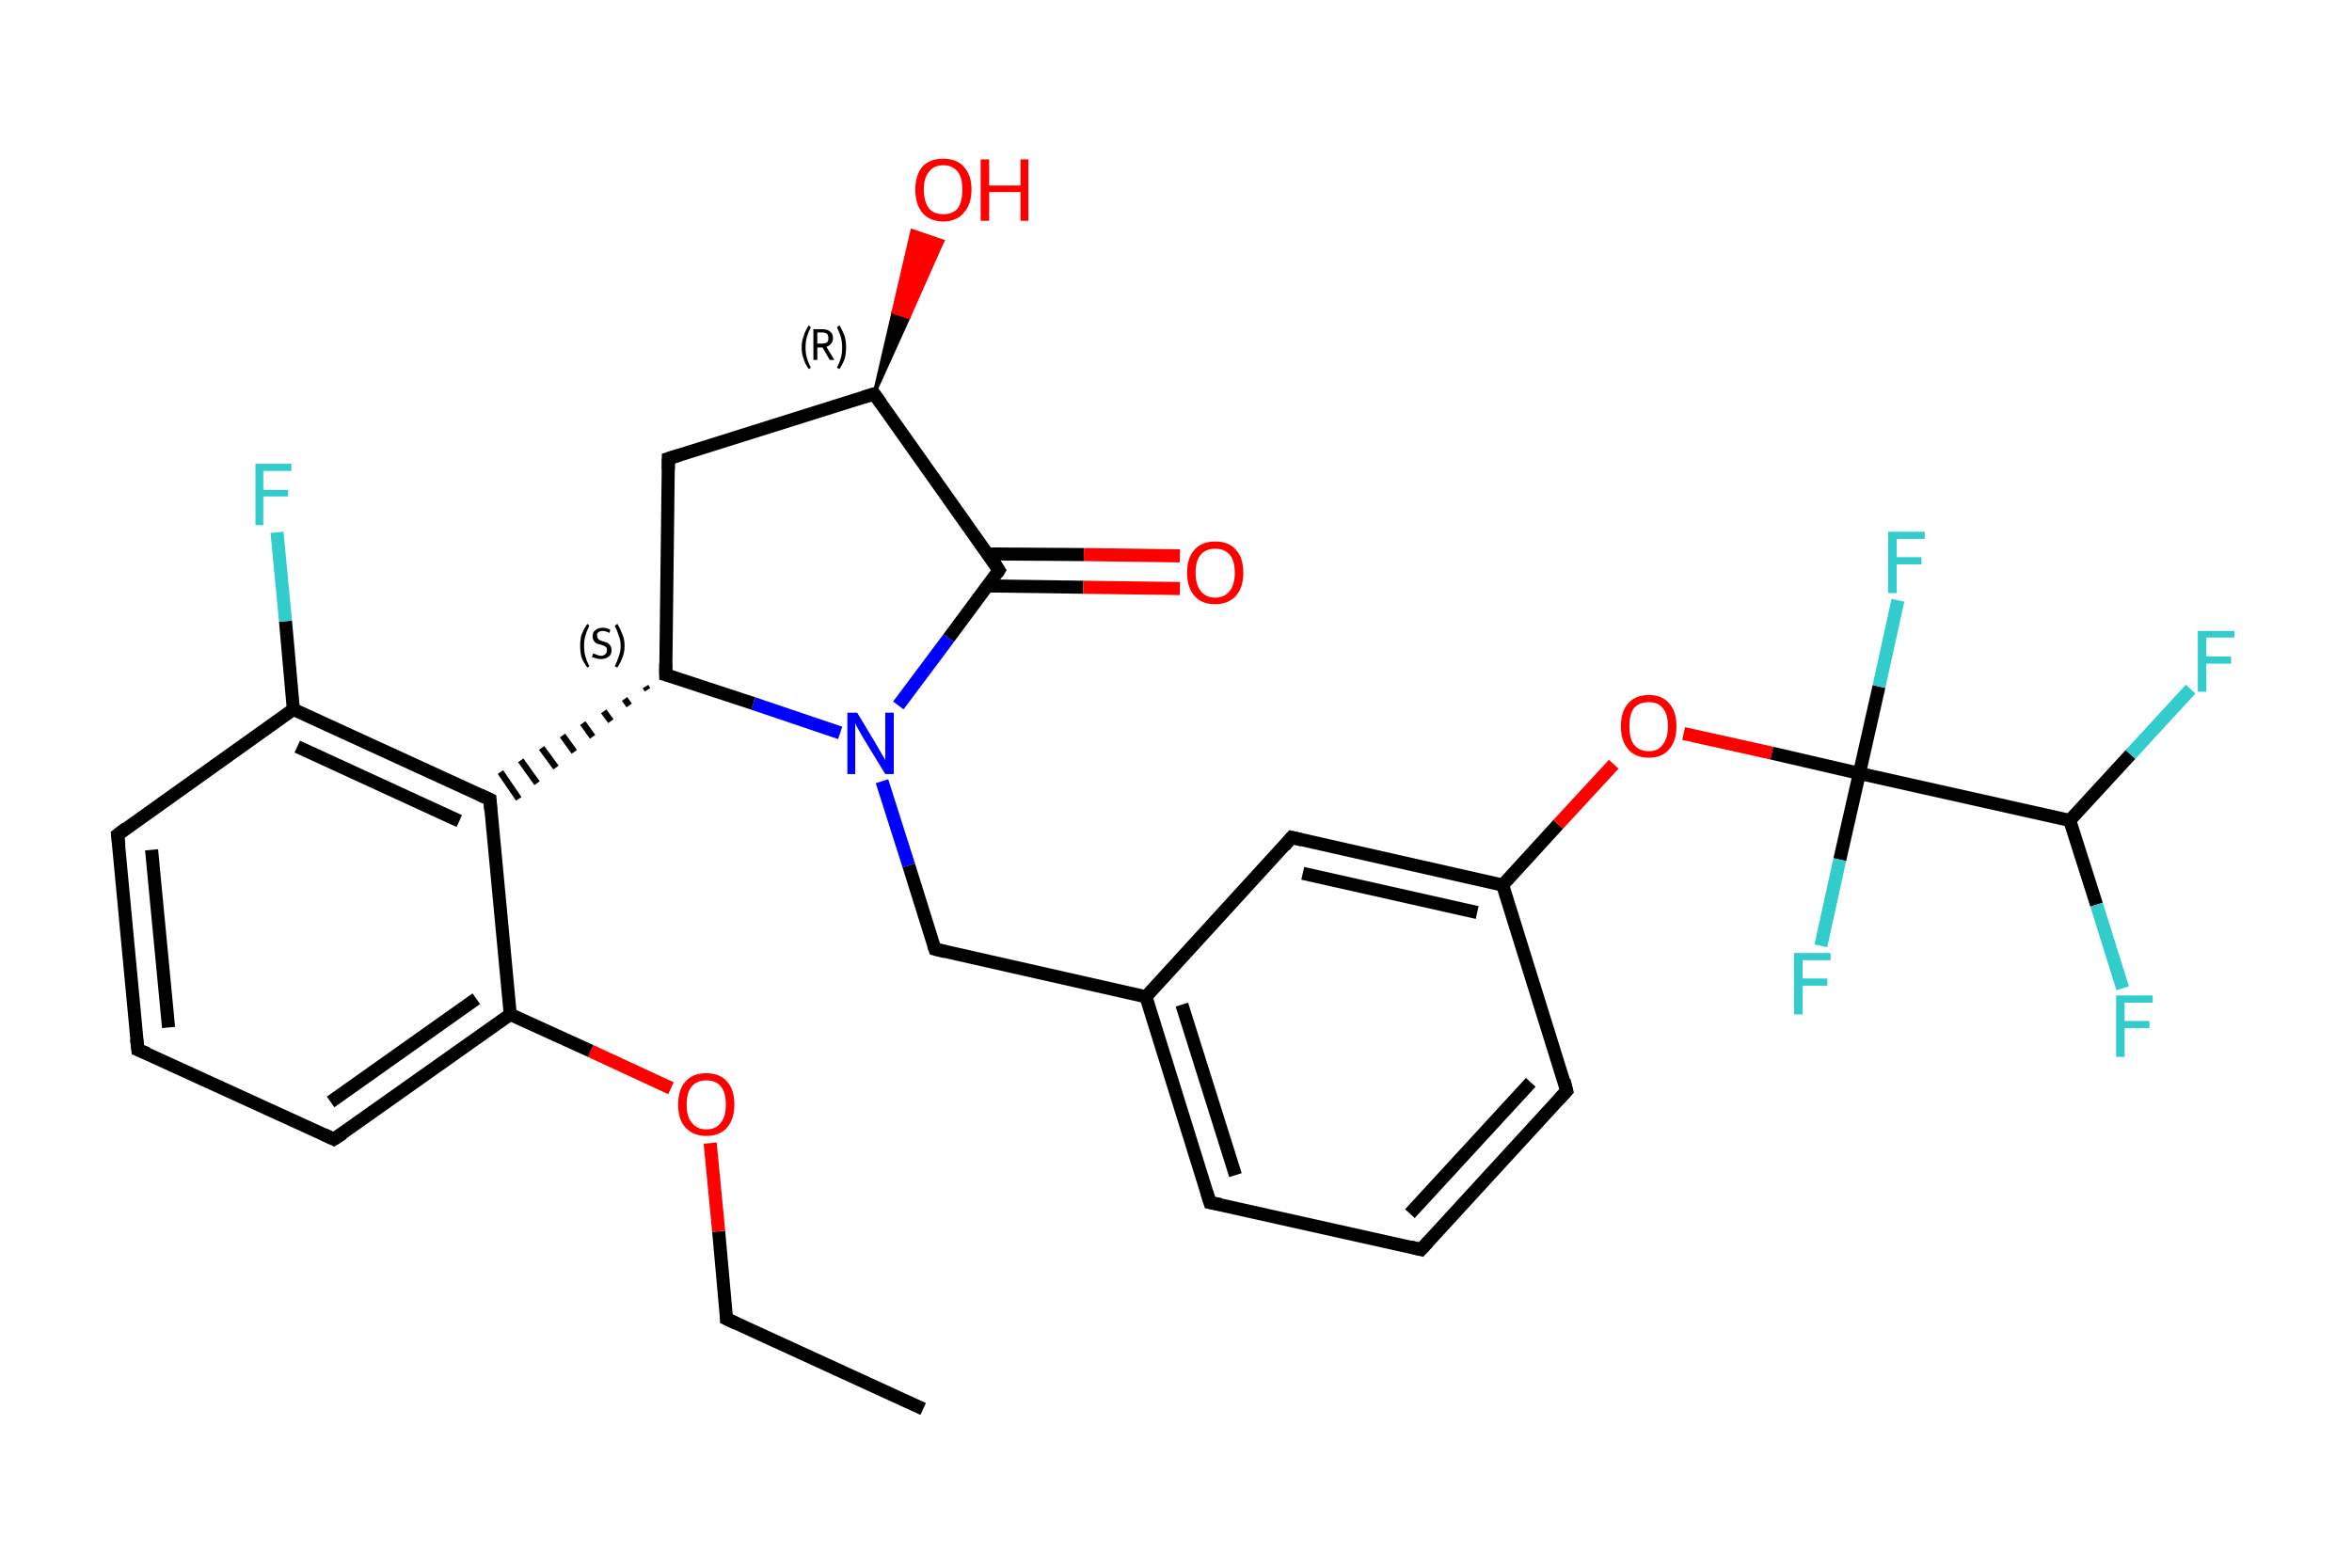 <?xml version='1.0' encoding='iso-8859-1'?>
<svg version='1.1' baseProfile='full'
              xmlns='http://www.w3.org/2000/svg'
                      xmlns:rdkit='http://www.rdkit.org/xml'
                      xmlns:xlink='http://www.w3.org/1999/xlink'
                  xml:space='preserve'
width='360px' height='240px' viewBox='0 0 360 240'>
<!-- END OF HEADER -->
<rect style='opacity:1.0;fill:#FFFFFF;stroke:none' width='360.0' height='240.0' x='0.0' y='0.0'> </rect>
<path class='bond-0 atom-0 atom-1' d='M 141.3,215.7 L 111.2,201.9' style='fill:none;fill-rule:evenodd;stroke:#000000;stroke-width:2.0px;stroke-linecap:butt;stroke-linejoin:miter;stroke-opacity:1' />
<path class='bond-1 atom-1 atom-2' d='M 111.2,201.9 L 110.0,188.5' style='fill:none;fill-rule:evenodd;stroke:#000000;stroke-width:2.0px;stroke-linecap:butt;stroke-linejoin:miter;stroke-opacity:1' />
<path class='bond-1 atom-1 atom-2' d='M 110.0,188.5 L 108.7,175.0' style='fill:none;fill-rule:evenodd;stroke:#FF0000;stroke-width:2.0px;stroke-linecap:butt;stroke-linejoin:miter;stroke-opacity:1' />
<path class='bond-2 atom-2 atom-3' d='M 102.7,166.6 L 90.4,160.9' style='fill:none;fill-rule:evenodd;stroke:#FF0000;stroke-width:2.0px;stroke-linecap:butt;stroke-linejoin:miter;stroke-opacity:1' />
<path class='bond-2 atom-2 atom-3' d='M 90.4,160.9 L 78.1,155.3' style='fill:none;fill-rule:evenodd;stroke:#000000;stroke-width:2.0px;stroke-linecap:butt;stroke-linejoin:miter;stroke-opacity:1' />
<path class='bond-3 atom-3 atom-4' d='M 78.1,155.3 L 51.1,174.4' style='fill:none;fill-rule:evenodd;stroke:#000000;stroke-width:2.0px;stroke-linecap:butt;stroke-linejoin:miter;stroke-opacity:1' />
<path class='bond-3 atom-3 atom-4' d='M 72.9,152.9 L 50.6,168.7' style='fill:none;fill-rule:evenodd;stroke:#000000;stroke-width:2.0px;stroke-linecap:butt;stroke-linejoin:miter;stroke-opacity:1' />
<path class='bond-4 atom-4 atom-5' d='M 51.1,174.4 L 21.1,160.7' style='fill:none;fill-rule:evenodd;stroke:#000000;stroke-width:2.0px;stroke-linecap:butt;stroke-linejoin:miter;stroke-opacity:1' />
<path class='bond-5 atom-5 atom-6' d='M 21.1,160.7 L 18.0,127.8' style='fill:none;fill-rule:evenodd;stroke:#000000;stroke-width:2.0px;stroke-linecap:butt;stroke-linejoin:miter;stroke-opacity:1' />
<path class='bond-5 atom-5 atom-6' d='M 25.8,157.3 L 23.2,130.1' style='fill:none;fill-rule:evenodd;stroke:#000000;stroke-width:2.0px;stroke-linecap:butt;stroke-linejoin:miter;stroke-opacity:1' />
<path class='bond-6 atom-6 atom-7' d='M 18.0,127.8 L 44.9,108.6' style='fill:none;fill-rule:evenodd;stroke:#000000;stroke-width:2.0px;stroke-linecap:butt;stroke-linejoin:miter;stroke-opacity:1' />
<path class='bond-7 atom-7 atom-8' d='M 44.9,108.6 L 43.7,95.1' style='fill:none;fill-rule:evenodd;stroke:#000000;stroke-width:2.0px;stroke-linecap:butt;stroke-linejoin:miter;stroke-opacity:1' />
<path class='bond-7 atom-7 atom-8' d='M 43.7,95.1 L 42.4,81.5' style='fill:none;fill-rule:evenodd;stroke:#33CCCC;stroke-width:2.0px;stroke-linecap:butt;stroke-linejoin:miter;stroke-opacity:1' />
<path class='bond-8 atom-7 atom-9' d='M 44.9,108.6 L 75.0,122.4' style='fill:none;fill-rule:evenodd;stroke:#000000;stroke-width:2.0px;stroke-linecap:butt;stroke-linejoin:miter;stroke-opacity:1' />
<path class='bond-8 atom-7 atom-9' d='M 45.5,114.3 L 70.3,125.7' style='fill:none;fill-rule:evenodd;stroke:#000000;stroke-width:2.0px;stroke-linecap:butt;stroke-linejoin:miter;stroke-opacity:1' />
<path class='bond-9 atom-10 atom-9' d='M 98.8,105.1 L 99.1,105.6' style='fill:none;fill-rule:evenodd;stroke:#000000;stroke-width:1.0px;stroke-linecap:butt;stroke-linejoin:miter;stroke-opacity:1' />
<path class='bond-9 atom-10 atom-9' d='M 95.6,107.0 L 96.3,108.0' style='fill:none;fill-rule:evenodd;stroke:#000000;stroke-width:1.0px;stroke-linecap:butt;stroke-linejoin:miter;stroke-opacity:1' />
<path class='bond-9 atom-10 atom-9' d='M 92.4,108.9 L 93.5,110.4' style='fill:none;fill-rule:evenodd;stroke:#000000;stroke-width:1.0px;stroke-linecap:butt;stroke-linejoin:miter;stroke-opacity:1' />
<path class='bond-9 atom-10 atom-9' d='M 89.2,110.7 L 90.7,112.8' style='fill:none;fill-rule:evenodd;stroke:#000000;stroke-width:1.0px;stroke-linecap:butt;stroke-linejoin:miter;stroke-opacity:1' />
<path class='bond-9 atom-10 atom-9' d='M 86.1,112.6 L 87.9,115.1' style='fill:none;fill-rule:evenodd;stroke:#000000;stroke-width:1.0px;stroke-linecap:butt;stroke-linejoin:miter;stroke-opacity:1' />
<path class='bond-9 atom-10 atom-9' d='M 82.9,114.5 L 85.1,117.5' style='fill:none;fill-rule:evenodd;stroke:#000000;stroke-width:1.0px;stroke-linecap:butt;stroke-linejoin:miter;stroke-opacity:1' />
<path class='bond-9 atom-10 atom-9' d='M 79.7,116.4 L 82.2,119.9' style='fill:none;fill-rule:evenodd;stroke:#000000;stroke-width:1.0px;stroke-linecap:butt;stroke-linejoin:miter;stroke-opacity:1' />
<path class='bond-9 atom-10 atom-9' d='M 76.6,118.2 L 79.4,122.3' style='fill:none;fill-rule:evenodd;stroke:#000000;stroke-width:1.0px;stroke-linecap:butt;stroke-linejoin:miter;stroke-opacity:1' />
<path class='bond-10 atom-10 atom-11' d='M 101.9,103.3 L 102.3,70.2' style='fill:none;fill-rule:evenodd;stroke:#000000;stroke-width:2.0px;stroke-linecap:butt;stroke-linejoin:miter;stroke-opacity:1' />
<path class='bond-11 atom-11 atom-12' d='M 102.3,70.2 L 133.8,60.3' style='fill:none;fill-rule:evenodd;stroke:#000000;stroke-width:2.0px;stroke-linecap:butt;stroke-linejoin:miter;stroke-opacity:1' />
<path class='bond-12 atom-12 atom-13' d='M 133.8,60.3 L 136.7,47.8 L 139.1,48.6 Z' style='fill:#000000;fill-rule:evenodd;fill-opacity:1;stroke:#000000;stroke-width:0.5px;stroke-linecap:butt;stroke-linejoin:miter;stroke-opacity:1;' />
<path class='bond-12 atom-12 atom-13' d='M 136.7,47.8 L 144.3,36.9 L 139.6,35.3 Z' style='fill:#FF0000;fill-rule:evenodd;fill-opacity:1;stroke:#FF0000;stroke-width:0.5px;stroke-linecap:butt;stroke-linejoin:miter;stroke-opacity:1;' />
<path class='bond-12 atom-12 atom-13' d='M 136.7,47.8 L 139.1,48.6 L 144.3,36.9 Z' style='fill:#FF0000;fill-rule:evenodd;fill-opacity:1;stroke:#FF0000;stroke-width:0.5px;stroke-linecap:butt;stroke-linejoin:miter;stroke-opacity:1;' />
<path class='bond-13 atom-12 atom-14' d='M 133.8,60.3 L 152.9,87.3' style='fill:none;fill-rule:evenodd;stroke:#000000;stroke-width:2.0px;stroke-linecap:butt;stroke-linejoin:miter;stroke-opacity:1' />
<path class='bond-14 atom-14 atom-15' d='M 151.1,89.7 L 165.8,89.9' style='fill:none;fill-rule:evenodd;stroke:#000000;stroke-width:2.0px;stroke-linecap:butt;stroke-linejoin:miter;stroke-opacity:1' />
<path class='bond-14 atom-14 atom-15' d='M 165.8,89.9 L 180.6,90.1' style='fill:none;fill-rule:evenodd;stroke:#FF0000;stroke-width:2.0px;stroke-linecap:butt;stroke-linejoin:miter;stroke-opacity:1' />
<path class='bond-14 atom-14 atom-15' d='M 151.2,84.8 L 165.9,84.9' style='fill:none;fill-rule:evenodd;stroke:#000000;stroke-width:2.0px;stroke-linecap:butt;stroke-linejoin:miter;stroke-opacity:1' />
<path class='bond-14 atom-14 atom-15' d='M 165.9,84.9 L 180.6,85.1' style='fill:none;fill-rule:evenodd;stroke:#FF0000;stroke-width:2.0px;stroke-linecap:butt;stroke-linejoin:miter;stroke-opacity:1' />
<path class='bond-15 atom-14 atom-16' d='M 152.9,87.3 L 145.2,97.7' style='fill:none;fill-rule:evenodd;stroke:#000000;stroke-width:2.0px;stroke-linecap:butt;stroke-linejoin:miter;stroke-opacity:1' />
<path class='bond-15 atom-14 atom-16' d='M 145.2,97.7 L 137.5,108.0' style='fill:none;fill-rule:evenodd;stroke:#0000FF;stroke-width:2.0px;stroke-linecap:butt;stroke-linejoin:miter;stroke-opacity:1' />
<path class='bond-16 atom-16 atom-17' d='M 135.0,119.6 L 139.1,132.5' style='fill:none;fill-rule:evenodd;stroke:#0000FF;stroke-width:2.0px;stroke-linecap:butt;stroke-linejoin:miter;stroke-opacity:1' />
<path class='bond-16 atom-16 atom-17' d='M 139.1,132.5 L 143.1,145.3' style='fill:none;fill-rule:evenodd;stroke:#000000;stroke-width:2.0px;stroke-linecap:butt;stroke-linejoin:miter;stroke-opacity:1' />
<path class='bond-17 atom-17 atom-18' d='M 143.1,145.3 L 175.4,152.6' style='fill:none;fill-rule:evenodd;stroke:#000000;stroke-width:2.0px;stroke-linecap:butt;stroke-linejoin:miter;stroke-opacity:1' />
<path class='bond-18 atom-18 atom-19' d='M 175.4,152.6 L 185.2,184.1' style='fill:none;fill-rule:evenodd;stroke:#000000;stroke-width:2.0px;stroke-linecap:butt;stroke-linejoin:miter;stroke-opacity:1' />
<path class='bond-18 atom-18 atom-19' d='M 180.9,153.8 L 189.1,179.9' style='fill:none;fill-rule:evenodd;stroke:#000000;stroke-width:2.0px;stroke-linecap:butt;stroke-linejoin:miter;stroke-opacity:1' />
<path class='bond-19 atom-19 atom-20' d='M 185.2,184.1 L 217.5,191.3' style='fill:none;fill-rule:evenodd;stroke:#000000;stroke-width:2.0px;stroke-linecap:butt;stroke-linejoin:miter;stroke-opacity:1' />
<path class='bond-20 atom-20 atom-21' d='M 217.5,191.3 L 239.8,167.0' style='fill:none;fill-rule:evenodd;stroke:#000000;stroke-width:2.0px;stroke-linecap:butt;stroke-linejoin:miter;stroke-opacity:1' />
<path class='bond-20 atom-20 atom-21' d='M 215.8,185.8 L 234.3,165.7' style='fill:none;fill-rule:evenodd;stroke:#000000;stroke-width:2.0px;stroke-linecap:butt;stroke-linejoin:miter;stroke-opacity:1' />
<path class='bond-21 atom-21 atom-22' d='M 239.8,167.0 L 230.0,135.5' style='fill:none;fill-rule:evenodd;stroke:#000000;stroke-width:2.0px;stroke-linecap:butt;stroke-linejoin:miter;stroke-opacity:1' />
<path class='bond-22 atom-22 atom-23' d='M 230.0,135.5 L 238.5,126.2' style='fill:none;fill-rule:evenodd;stroke:#000000;stroke-width:2.0px;stroke-linecap:butt;stroke-linejoin:miter;stroke-opacity:1' />
<path class='bond-22 atom-22 atom-23' d='M 238.5,126.2 L 247.0,117.0' style='fill:none;fill-rule:evenodd;stroke:#FF0000;stroke-width:2.0px;stroke-linecap:butt;stroke-linejoin:miter;stroke-opacity:1' />
<path class='bond-23 atom-23 atom-24' d='M 257.7,112.3 L 271.2,115.3' style='fill:none;fill-rule:evenodd;stroke:#FF0000;stroke-width:2.0px;stroke-linecap:butt;stroke-linejoin:miter;stroke-opacity:1' />
<path class='bond-23 atom-23 atom-24' d='M 271.2,115.3 L 284.6,118.4' style='fill:none;fill-rule:evenodd;stroke:#000000;stroke-width:2.0px;stroke-linecap:butt;stroke-linejoin:miter;stroke-opacity:1' />
<path class='bond-24 atom-24 atom-25' d='M 284.6,118.4 L 281.6,131.6' style='fill:none;fill-rule:evenodd;stroke:#000000;stroke-width:2.0px;stroke-linecap:butt;stroke-linejoin:miter;stroke-opacity:1' />
<path class='bond-24 atom-24 atom-25' d='M 281.6,131.6 L 278.7,144.8' style='fill:none;fill-rule:evenodd;stroke:#33CCCC;stroke-width:2.0px;stroke-linecap:butt;stroke-linejoin:miter;stroke-opacity:1' />
<path class='bond-25 atom-24 atom-26' d='M 284.6,118.4 L 287.6,105.1' style='fill:none;fill-rule:evenodd;stroke:#000000;stroke-width:2.0px;stroke-linecap:butt;stroke-linejoin:miter;stroke-opacity:1' />
<path class='bond-25 atom-24 atom-26' d='M 287.6,105.1 L 290.5,91.9' style='fill:none;fill-rule:evenodd;stroke:#33CCCC;stroke-width:2.0px;stroke-linecap:butt;stroke-linejoin:miter;stroke-opacity:1' />
<path class='bond-26 atom-24 atom-27' d='M 284.6,118.4 L 316.8,125.6' style='fill:none;fill-rule:evenodd;stroke:#000000;stroke-width:2.0px;stroke-linecap:butt;stroke-linejoin:miter;stroke-opacity:1' />
<path class='bond-27 atom-27 atom-28' d='M 316.8,125.6 L 320.9,138.5' style='fill:none;fill-rule:evenodd;stroke:#000000;stroke-width:2.0px;stroke-linecap:butt;stroke-linejoin:miter;stroke-opacity:1' />
<path class='bond-27 atom-27 atom-28' d='M 320.9,138.5 L 324.9,151.3' style='fill:none;fill-rule:evenodd;stroke:#33CCCC;stroke-width:2.0px;stroke-linecap:butt;stroke-linejoin:miter;stroke-opacity:1' />
<path class='bond-28 atom-27 atom-29' d='M 316.8,125.6 L 326.1,115.5' style='fill:none;fill-rule:evenodd;stroke:#000000;stroke-width:2.0px;stroke-linecap:butt;stroke-linejoin:miter;stroke-opacity:1' />
<path class='bond-28 atom-27 atom-29' d='M 326.1,115.5 L 335.3,105.5' style='fill:none;fill-rule:evenodd;stroke:#33CCCC;stroke-width:2.0px;stroke-linecap:butt;stroke-linejoin:miter;stroke-opacity:1' />
<path class='bond-29 atom-22 atom-30' d='M 230.0,135.5 L 197.7,128.2' style='fill:none;fill-rule:evenodd;stroke:#000000;stroke-width:2.0px;stroke-linecap:butt;stroke-linejoin:miter;stroke-opacity:1' />
<path class='bond-29 atom-22 atom-30' d='M 226.1,139.7 L 199.4,133.7' style='fill:none;fill-rule:evenodd;stroke:#000000;stroke-width:2.0px;stroke-linecap:butt;stroke-linejoin:miter;stroke-opacity:1' />
<path class='bond-30 atom-9 atom-3' d='M 75.0,122.4 L 78.1,155.3' style='fill:none;fill-rule:evenodd;stroke:#000000;stroke-width:2.0px;stroke-linecap:butt;stroke-linejoin:miter;stroke-opacity:1' />
<path class='bond-31 atom-16 atom-10' d='M 128.6,112.2 L 115.3,107.7' style='fill:none;fill-rule:evenodd;stroke:#0000FF;stroke-width:2.0px;stroke-linecap:butt;stroke-linejoin:miter;stroke-opacity:1' />
<path class='bond-31 atom-16 atom-10' d='M 115.3,107.7 L 101.9,103.3' style='fill:none;fill-rule:evenodd;stroke:#000000;stroke-width:2.0px;stroke-linecap:butt;stroke-linejoin:miter;stroke-opacity:1' />
<path class='bond-32 atom-30 atom-18' d='M 197.7,128.2 L 175.4,152.6' style='fill:none;fill-rule:evenodd;stroke:#000000;stroke-width:2.0px;stroke-linecap:butt;stroke-linejoin:miter;stroke-opacity:1' />
<path d='M 112.7,202.6 L 111.2,201.9 L 111.2,201.3' style='fill:none;stroke:#000000;stroke-width:2.0px;stroke-linecap:butt;stroke-linejoin:miter;stroke-opacity:1;' />
<path d='M 52.5,173.5 L 51.1,174.4 L 49.6,173.7' style='fill:none;stroke:#000000;stroke-width:2.0px;stroke-linecap:butt;stroke-linejoin:miter;stroke-opacity:1;' />
<path d='M 22.6,161.3 L 21.1,160.7 L 20.9,159.0' style='fill:none;stroke:#000000;stroke-width:2.0px;stroke-linecap:butt;stroke-linejoin:miter;stroke-opacity:1;' />
<path d='M 18.2,129.4 L 18.0,127.8 L 19.3,126.8' style='fill:none;stroke:#000000;stroke-width:2.0px;stroke-linecap:butt;stroke-linejoin:miter;stroke-opacity:1;' />
<path d='M 73.5,121.7 L 75.0,122.4 L 75.1,124.0' style='fill:none;stroke:#000000;stroke-width:2.0px;stroke-linecap:butt;stroke-linejoin:miter;stroke-opacity:1;' />
<path d='M 101.9,101.6 L 101.9,103.3 L 102.6,103.5' style='fill:none;stroke:#000000;stroke-width:2.0px;stroke-linecap:butt;stroke-linejoin:miter;stroke-opacity:1;' />
<path d='M 102.3,71.9 L 102.3,70.2 L 103.9,69.7' style='fill:none;stroke:#000000;stroke-width:2.0px;stroke-linecap:butt;stroke-linejoin:miter;stroke-opacity:1;' />
<path d='M 132.2,60.8 L 133.8,60.3 L 134.8,61.7' style='fill:none;stroke:#000000;stroke-width:2.0px;stroke-linecap:butt;stroke-linejoin:miter;stroke-opacity:1;' />
<path d='M 152.0,85.9 L 152.9,87.3 L 152.6,87.8' style='fill:none;stroke:#000000;stroke-width:2.0px;stroke-linecap:butt;stroke-linejoin:miter;stroke-opacity:1;' />
<path d='M 142.9,144.7 L 143.1,145.3 L 144.7,145.7' style='fill:none;stroke:#000000;stroke-width:2.0px;stroke-linecap:butt;stroke-linejoin:miter;stroke-opacity:1;' />
<path d='M 184.7,182.5 L 185.2,184.1 L 186.8,184.4' style='fill:none;stroke:#000000;stroke-width:2.0px;stroke-linecap:butt;stroke-linejoin:miter;stroke-opacity:1;' />
<path d='M 215.9,190.9 L 217.5,191.3 L 218.6,190.1' style='fill:none;stroke:#000000;stroke-width:2.0px;stroke-linecap:butt;stroke-linejoin:miter;stroke-opacity:1;' />
<path d='M 238.7,168.2 L 239.8,167.0 L 239.4,165.4' style='fill:none;stroke:#000000;stroke-width:2.0px;stroke-linecap:butt;stroke-linejoin:miter;stroke-opacity:1;' />
<path d='M 199.3,128.6 L 197.7,128.2 L 196.6,129.5' style='fill:none;stroke:#000000;stroke-width:2.0px;stroke-linecap:butt;stroke-linejoin:miter;stroke-opacity:1;' />
<path class='atom-2' d='M 103.8 169.1
Q 103.8 166.8, 104.9 165.6
Q 106.0 164.3, 108.1 164.3
Q 110.2 164.3, 111.3 165.6
Q 112.4 166.8, 112.4 169.1
Q 112.4 171.3, 111.3 172.6
Q 110.2 173.9, 108.1 173.9
Q 106.1 173.9, 104.9 172.6
Q 103.8 171.4, 103.8 169.1
M 108.1 172.9
Q 109.6 172.9, 110.3 171.9
Q 111.1 171.0, 111.1 169.1
Q 111.1 167.2, 110.3 166.3
Q 109.6 165.4, 108.1 165.4
Q 106.7 165.4, 105.9 166.3
Q 105.1 167.2, 105.1 169.1
Q 105.1 171.0, 105.9 171.9
Q 106.7 172.9, 108.1 172.9
' fill='#FF0000'/>
<path class='atom-8' d='M 39.1 71.0
L 44.6 71.0
L 44.6 72.1
L 40.3 72.1
L 40.3 75.0
L 44.1 75.0
L 44.1 76.0
L 40.3 76.0
L 40.3 80.4
L 39.1 80.4
L 39.1 71.0
' fill='#33CCCC'/>
<path class='atom-13' d='M 140.1 29.0
Q 140.1 26.8, 141.2 25.5
Q 142.3 24.3, 144.4 24.3
Q 146.4 24.3, 147.5 25.5
Q 148.7 26.8, 148.7 29.0
Q 148.7 31.3, 147.5 32.6
Q 146.4 33.9, 144.4 33.9
Q 142.3 33.9, 141.2 32.6
Q 140.1 31.3, 140.1 29.0
M 144.4 32.8
Q 145.8 32.8, 146.6 31.9
Q 147.3 30.9, 147.3 29.0
Q 147.3 27.2, 146.6 26.3
Q 145.8 25.3, 144.4 25.3
Q 142.9 25.3, 142.2 26.3
Q 141.4 27.2, 141.4 29.0
Q 141.4 30.9, 142.2 31.9
Q 142.9 32.8, 144.4 32.8
' fill='#FF0000'/>
<path class='atom-13' d='M 150.1 24.4
L 151.4 24.4
L 151.4 28.4
L 156.2 28.4
L 156.2 24.4
L 157.4 24.4
L 157.4 33.8
L 156.2 33.8
L 156.2 29.4
L 151.4 29.4
L 151.4 33.8
L 150.1 33.8
L 150.1 24.4
' fill='#FF0000'/>
<path class='atom-15' d='M 181.7 87.7
Q 181.7 85.4, 182.8 84.2
Q 183.9 82.9, 186.0 82.9
Q 188.1 82.9, 189.2 84.2
Q 190.3 85.4, 190.3 87.7
Q 190.3 89.9, 189.2 91.2
Q 188.0 92.5, 186.0 92.5
Q 183.9 92.5, 182.8 91.2
Q 181.7 89.9, 181.7 87.7
M 186.0 91.5
Q 187.4 91.5, 188.2 90.5
Q 189.0 89.5, 189.0 87.7
Q 189.0 85.8, 188.2 84.9
Q 187.4 84.0, 186.0 84.0
Q 184.6 84.0, 183.8 84.9
Q 183.0 85.8, 183.0 87.7
Q 183.0 89.5, 183.8 90.5
Q 184.6 91.5, 186.0 91.5
' fill='#FF0000'/>
<path class='atom-16' d='M 131.2 109.1
L 134.2 114.1
Q 134.5 114.6, 135.0 115.5
Q 135.5 116.3, 135.5 116.4
L 135.5 109.1
L 136.8 109.1
L 136.8 118.5
L 135.5 118.5
L 132.2 113.1
Q 131.8 112.4, 131.4 111.7
Q 131.0 111.0, 130.9 110.7
L 130.9 118.5
L 129.7 118.5
L 129.7 109.1
L 131.2 109.1
' fill='#0000FF'/>
<path class='atom-23' d='M 248.1 111.2
Q 248.1 108.9, 249.2 107.7
Q 250.3 106.4, 252.4 106.4
Q 254.4 106.4, 255.5 107.7
Q 256.6 108.9, 256.6 111.2
Q 256.6 113.4, 255.5 114.7
Q 254.4 116.0, 252.4 116.0
Q 250.3 116.0, 249.2 114.7
Q 248.1 113.4, 248.1 111.2
M 252.4 115.0
Q 253.8 115.0, 254.5 114.0
Q 255.3 113.0, 255.3 111.2
Q 255.3 109.3, 254.5 108.4
Q 253.8 107.5, 252.4 107.5
Q 250.9 107.5, 250.1 108.4
Q 249.4 109.3, 249.4 111.2
Q 249.4 113.1, 250.1 114.0
Q 250.9 115.0, 252.4 115.0
' fill='#FF0000'/>
<path class='atom-25' d='M 274.6 145.9
L 280.2 145.9
L 280.2 147.0
L 275.9 147.0
L 275.9 149.8
L 279.7 149.8
L 279.7 150.9
L 275.9 150.9
L 275.9 155.3
L 274.6 155.3
L 274.6 145.9
' fill='#33CCCC'/>
<path class='atom-26' d='M 289.0 81.4
L 294.6 81.4
L 294.6 82.5
L 290.3 82.5
L 290.3 85.3
L 294.1 85.3
L 294.1 86.4
L 290.3 86.4
L 290.3 90.8
L 289.0 90.8
L 289.0 81.4
' fill='#33CCCC'/>
<path class='atom-28' d='M 323.9 152.4
L 329.5 152.4
L 329.5 153.5
L 325.2 153.5
L 325.2 156.3
L 329.0 156.3
L 329.0 157.4
L 325.2 157.4
L 325.2 161.8
L 323.9 161.8
L 323.9 152.4
' fill='#33CCCC'/>
<path class='atom-29' d='M 336.4 96.6
L 342.0 96.6
L 342.0 97.6
L 337.7 97.6
L 337.7 100.5
L 341.5 100.5
L 341.5 101.6
L 337.7 101.6
L 337.7 105.9
L 336.4 105.9
L 336.4 96.6
' fill='#33CCCC'/>
<path class='note' d='M 88.8 98.9
Q 88.8 97.9, 89.0 97.2
Q 89.3 96.4, 89.9 95.5
L 90.2 95.8
Q 89.8 96.6, 89.6 97.3
Q 89.4 98.0, 89.4 98.9
Q 89.4 99.8, 89.6 100.5
Q 89.8 101.2, 90.2 102.0
L 89.9 102.2
Q 89.3 101.4, 89.0 100.6
Q 88.8 99.8, 88.8 98.9
' fill='#000000'/>
<path class='note' d='M 90.8 100.0
Q 90.8 100.1, 91.0 100.1
Q 91.3 100.2, 91.5 100.3
Q 91.7 100.4, 92.0 100.4
Q 92.4 100.4, 92.7 100.1
Q 92.9 99.9, 92.9 99.5
Q 92.9 99.3, 92.8 99.1
Q 92.7 99.0, 92.5 98.9
Q 92.3 98.8, 92.0 98.7
Q 91.5 98.6, 91.3 98.5
Q 91.0 98.3, 90.9 98.1
Q 90.7 97.8, 90.7 97.4
Q 90.7 96.8, 91.1 96.5
Q 91.5 96.1, 92.3 96.1
Q 92.8 96.1, 93.4 96.4
L 93.3 96.9
Q 92.7 96.6, 92.3 96.6
Q 91.8 96.6, 91.6 96.8
Q 91.3 97.0, 91.4 97.3
Q 91.4 97.6, 91.5 97.7
Q 91.6 97.9, 91.8 98.0
Q 92.0 98.1, 92.3 98.2
Q 92.7 98.3, 93.0 98.4
Q 93.2 98.6, 93.4 98.8
Q 93.6 99.1, 93.6 99.5
Q 93.6 100.2, 93.2 100.5
Q 92.7 100.9, 92.0 100.9
Q 91.6 100.9, 91.3 100.8
Q 91.0 100.7, 90.6 100.6
L 90.8 100.0
' fill='#000000'/>
<path class='note' d='M 95.6 98.9
Q 95.6 99.8, 95.3 100.6
Q 95.0 101.4, 94.5 102.2
L 94.1 102.0
Q 94.5 101.2, 94.7 100.5
Q 95.0 99.8, 95.0 98.9
Q 95.0 98.0, 94.7 97.3
Q 94.5 96.6, 94.1 95.8
L 94.5 95.5
Q 95.0 96.4, 95.3 97.2
Q 95.6 97.9, 95.6 98.9
' fill='#000000'/>
<path class='note' d='M 122.7 53.2
Q 122.7 52.2, 123.0 51.5
Q 123.2 50.7, 123.8 49.8
L 124.1 50.1
Q 123.7 50.9, 123.5 51.6
Q 123.3 52.3, 123.3 53.2
Q 123.3 54.1, 123.5 54.8
Q 123.7 55.5, 124.1 56.3
L 123.8 56.5
Q 123.2 55.7, 123.0 54.9
Q 122.7 54.2, 122.7 53.2
' fill='#000000'/>
<path class='note' d='M 127.0 55.1
L 125.9 53.2
L 125.9 53.2
L 125.1 53.2
L 125.1 55.1
L 124.5 55.1
L 124.5 50.4
L 125.9 50.4
Q 126.7 50.4, 127.1 50.8
Q 127.5 51.1, 127.5 51.8
Q 127.5 52.3, 127.2 52.6
Q 127.0 52.9, 126.5 53.1
L 127.7 55.1
L 127.0 55.1
M 125.1 52.6
L 125.9 52.6
Q 126.3 52.6, 126.6 52.4
Q 126.8 52.2, 126.8 51.8
Q 126.8 51.4, 126.6 51.1
Q 126.3 50.9, 125.9 50.9
L 125.1 50.9
L 125.1 52.6
' fill='#000000'/>
<path class='note' d='M 129.5 53.2
Q 129.5 54.2, 129.3 54.9
Q 129.0 55.7, 128.5 56.5
L 128.1 56.3
Q 128.5 55.5, 128.7 54.8
Q 128.9 54.1, 128.9 53.2
Q 128.9 52.3, 128.7 51.6
Q 128.5 50.9, 128.1 50.1
L 128.5 49.8
Q 129.0 50.7, 129.3 51.5
Q 129.5 52.2, 129.5 53.2
' fill='#000000'/>
</svg>
